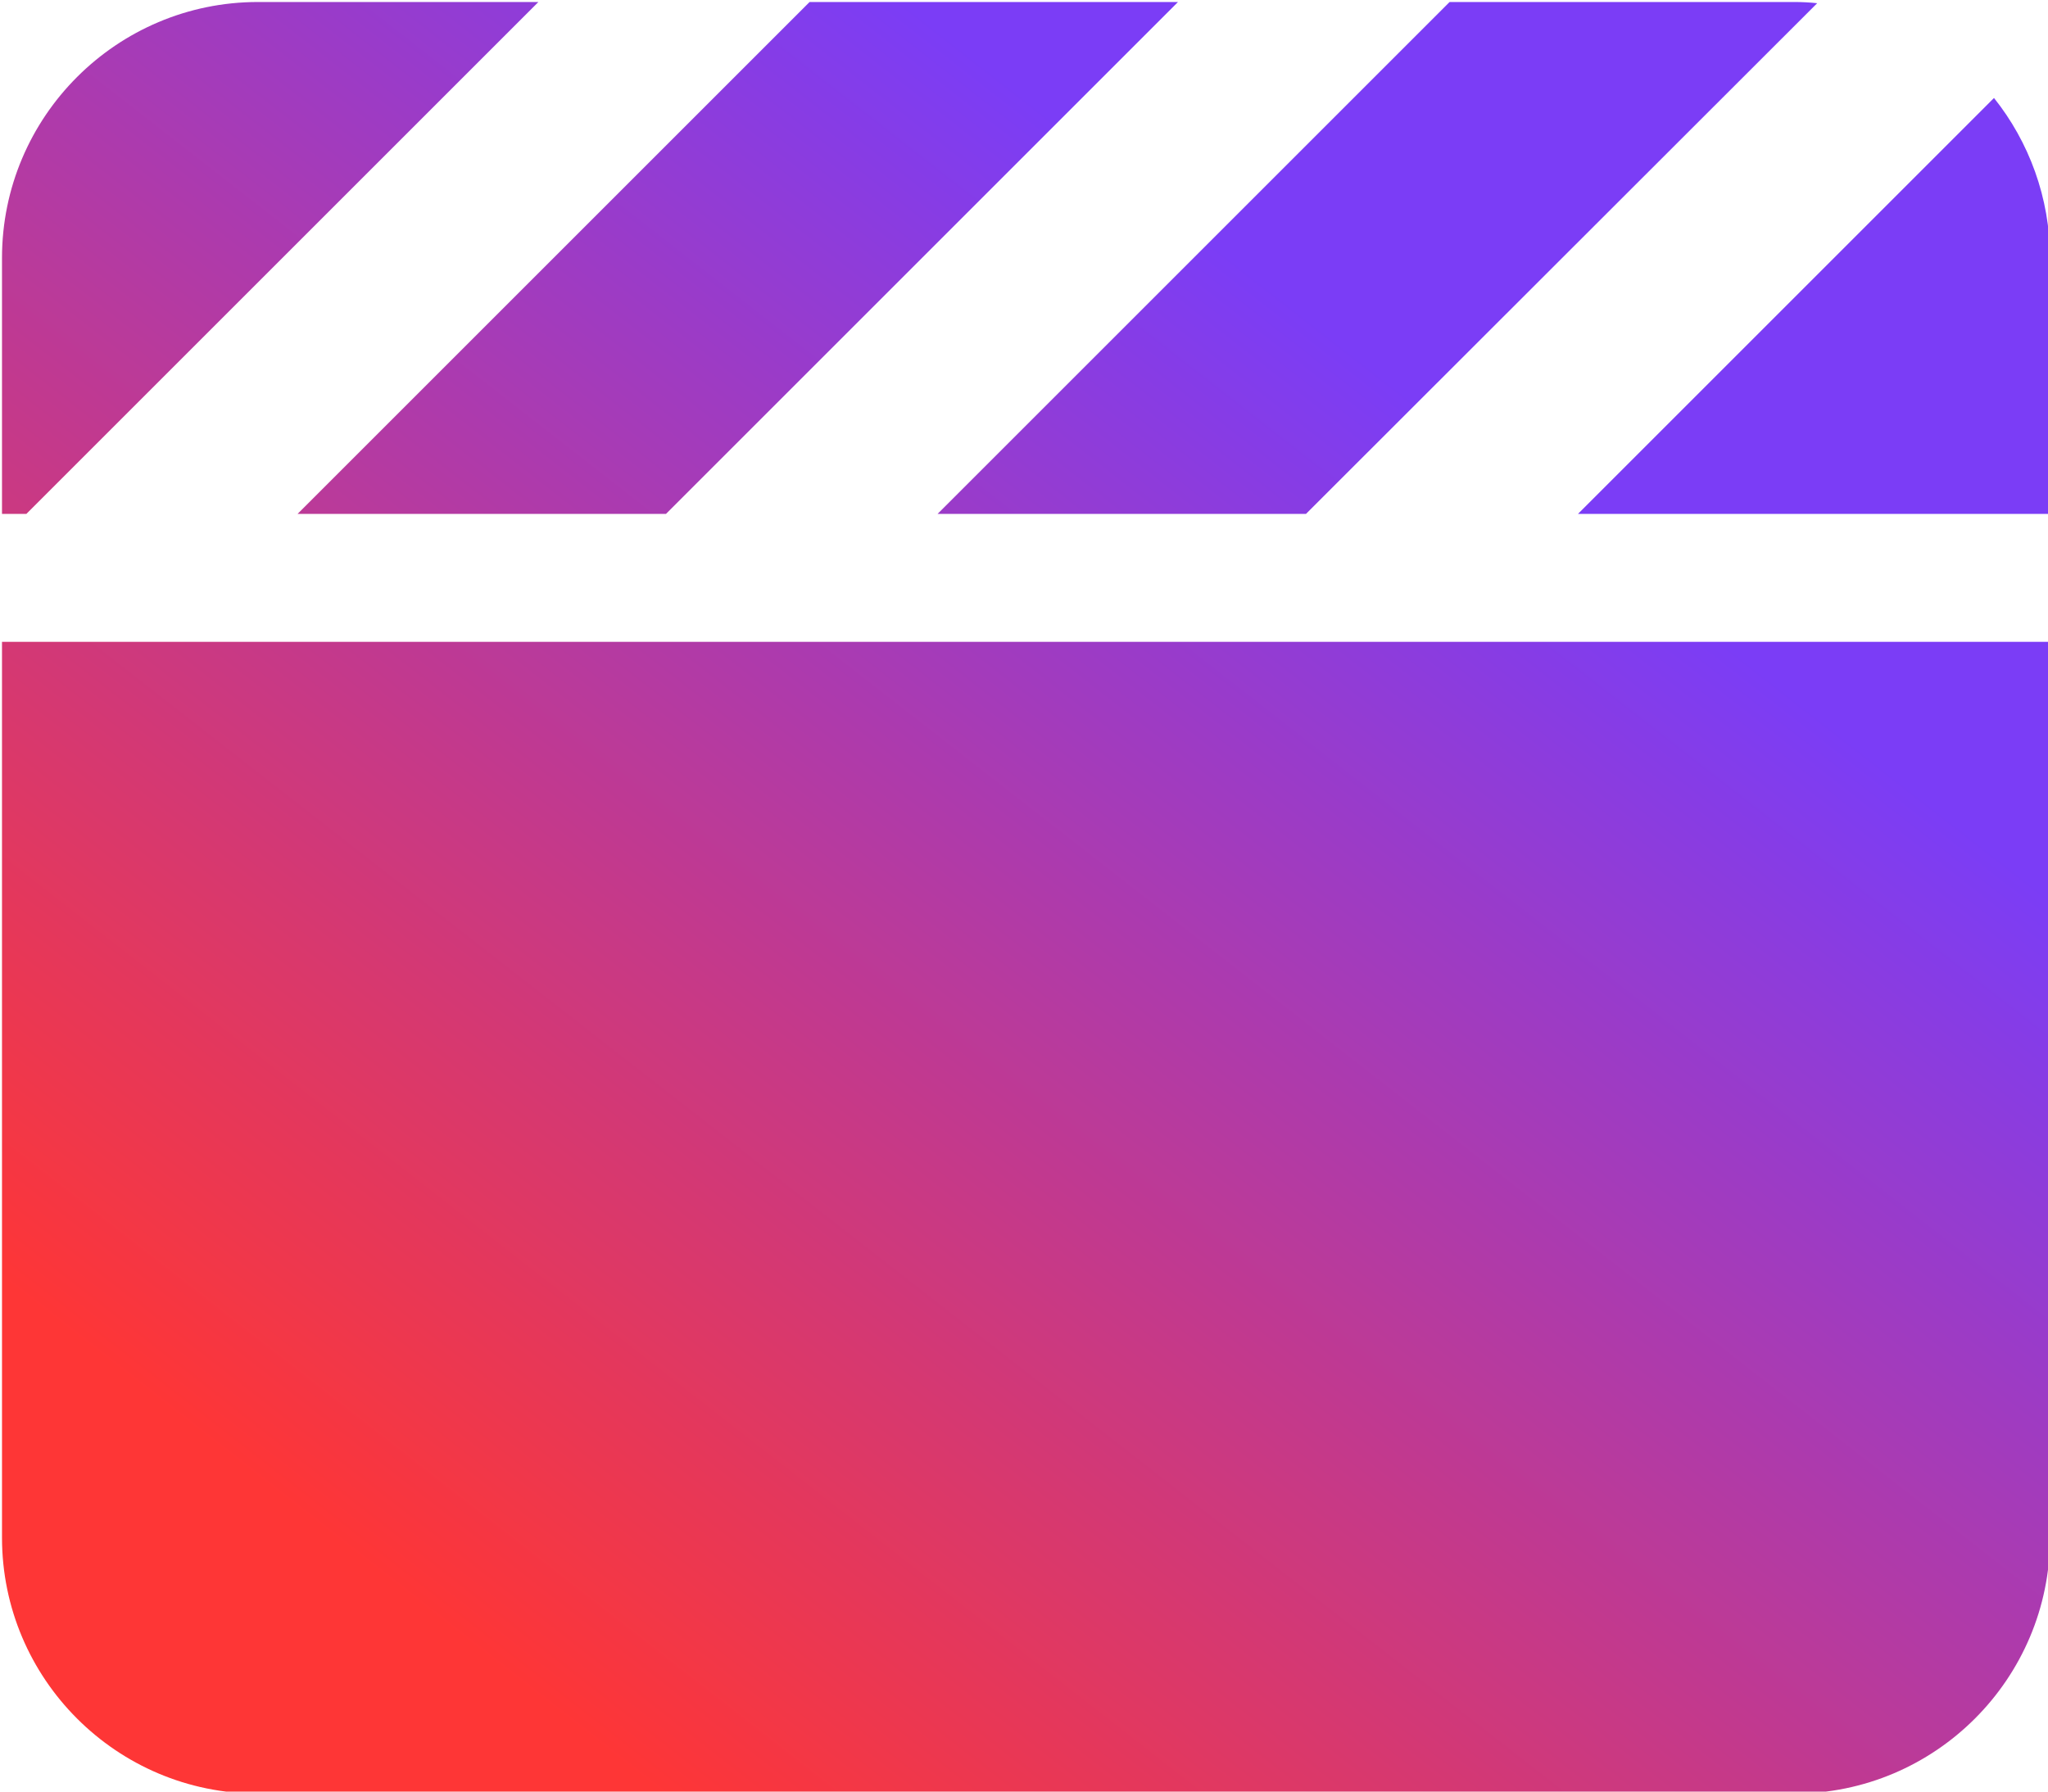 <?xml version="1.0" encoding="UTF-8" standalone="no" ?>
<!DOCTYPE svg PUBLIC "-//W3C//DTD SVG 1.1//EN" "http://www.w3.org/Graphics/SVG/1.1/DTD/svg11.dtd">
<svg xmlns="http://www.w3.org/2000/svg" xmlns:xlink="http://www.w3.org/1999/xlink" version="1.1" width="512" height="448" viewBox="0 0 512 448" xml:space="preserve">
<desc>Created with Fabric.js 3.6.3</desc>
<defs>
</defs>
<g transform="matrix(1 0 0 1 256.5 224.5)"  >
<linearGradient id="SVGID_599" gradientUnits="userSpaceOnUse" gradientTransform="matrix(1 0 0 1 0 32)"  x1="399.36" y1="40.32" x2="112.64" y2="407.68">
<stop offset="16.098%" style="stop-color:rgba(123, 61, 246, 1);"/>
<stop offset="100%" style="stop-color:rgba(254, 54, 54, 1);"/>
</linearGradient>
<path style="stroke: none; stroke-width: 1; stroke-dasharray: none; stroke-linecap: butt; stroke-dashoffset: 0; stroke-linejoin: miter; stroke-miterlimit: 4; fill: url(#SVGID_599); fill-rule: nonzero; opacity: 1;"  transform=" translate(-256, -256)" d="M 448 32 H 361.9 l -1 1 l -127 127 h 92.1 l 1 -1 L 453.8 32.3 c -1.9 -0.2 -3.8 -0.3 -5.8 -0.3 z m 64 128 V 96 c 0 -15.1 -5.3 -29.1 -14 -40 l -104 104 H 512 z M 294.1 32 H 201.9 l -1 1 L 73.9 160 h 92.1 l 1 -1 l 127 -127 z M 64 32 C 28.7 32 0 60.7 0 96 v 64 H 6.1 l 1 -1 l 127 -127 H 64 z M 512 192 H 0 V 416 c 0 35.3 28.7 64 64 64 H 448 c 35.3 0 64 -28.7 64 -64 V 192 z" stroke-linecap="round" />
</g>
</svg>